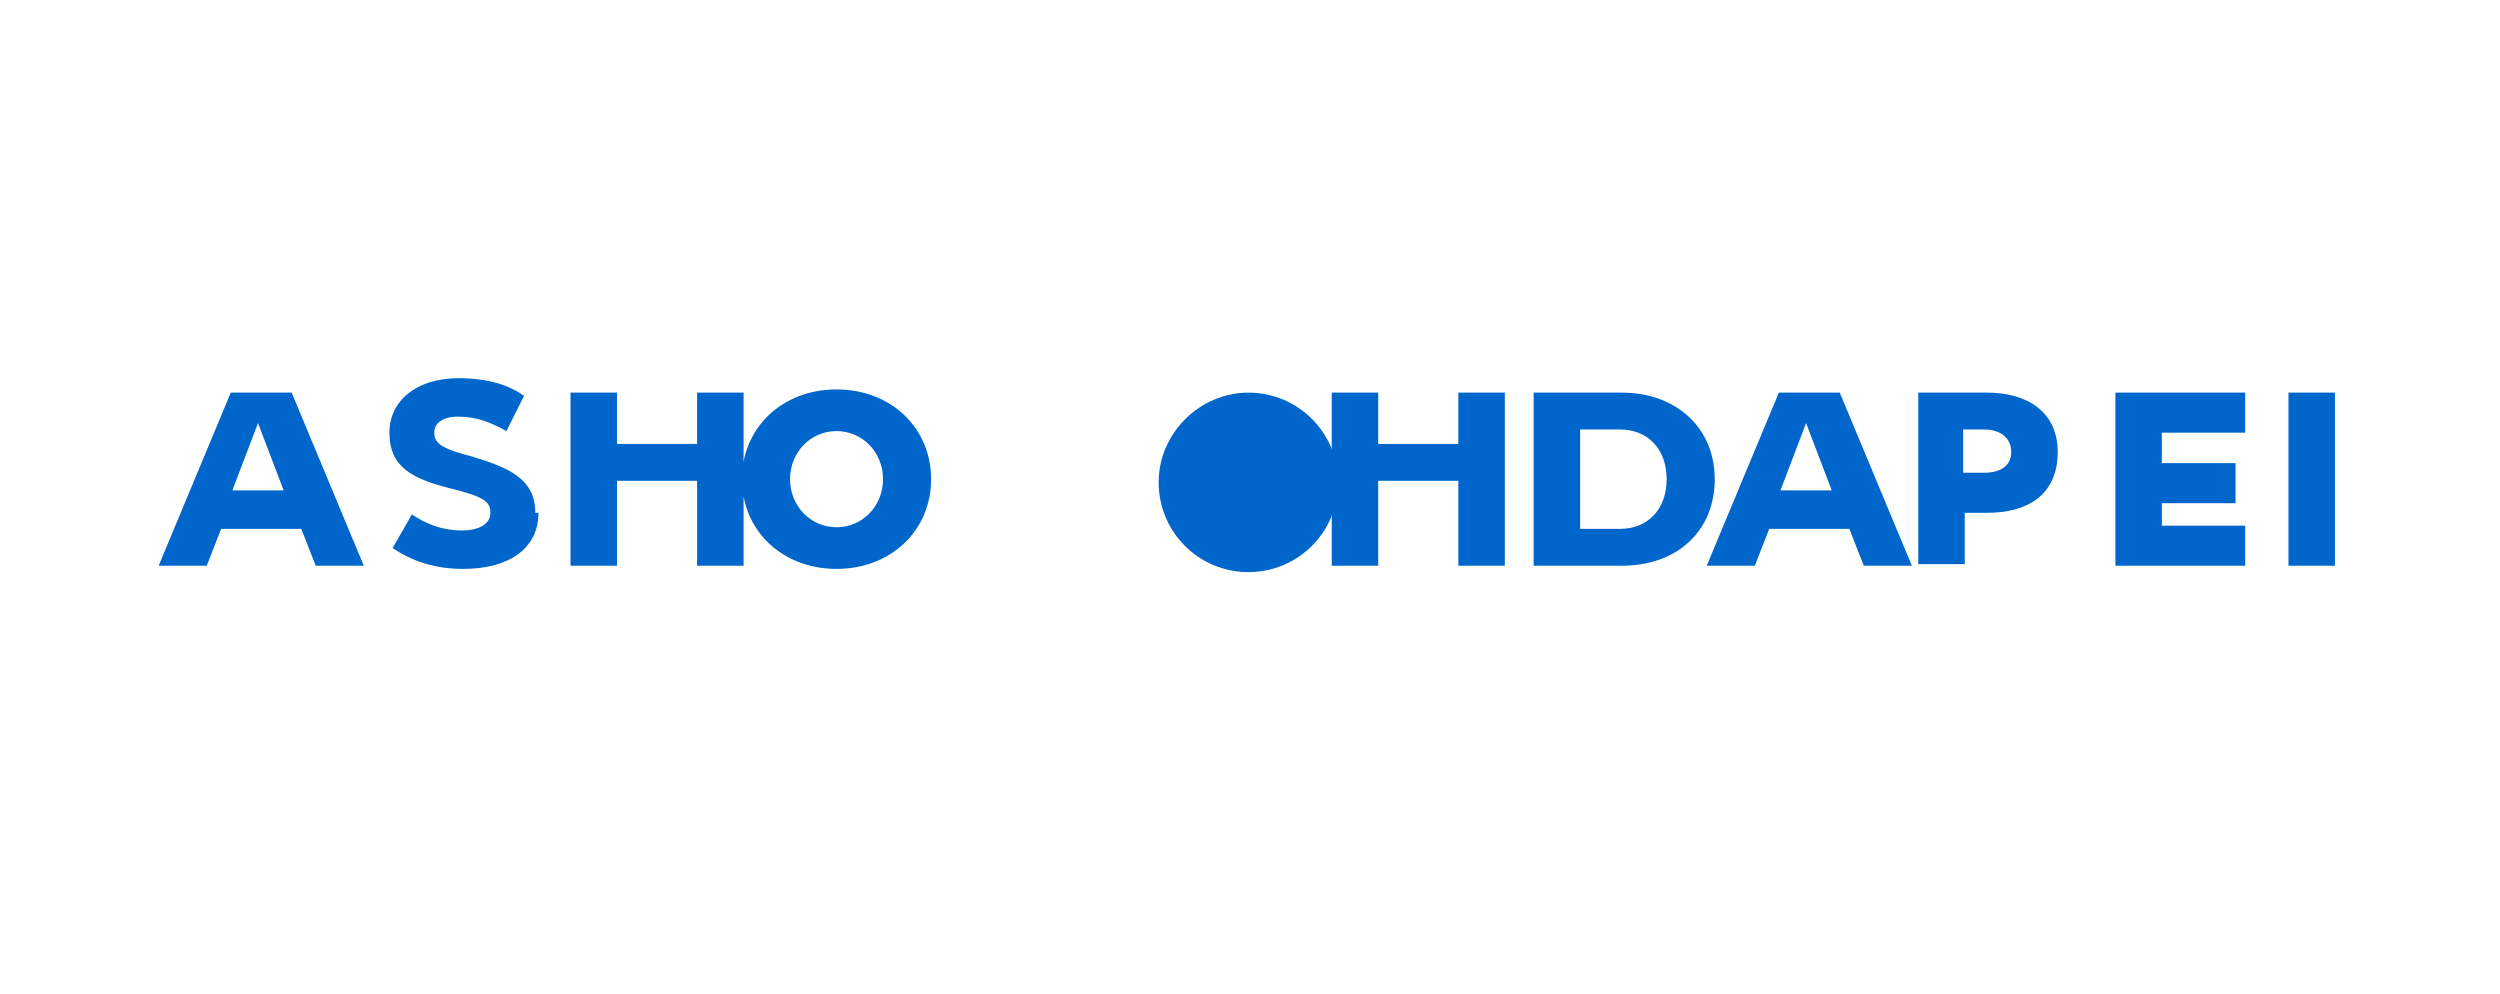 <svg xmlns="http://www.w3.org/2000/svg" viewBox="0 0 156 62" fill="none">
  <path d="M77.9 24.5c3.1 0 5.6 2.5 5.6 5.6s-2.5 5.6-5.6 5.6-5.6-2.5-5.6-5.6 2.6-5.6 5.6-5.6" fill="#0066CC"/>
  <path d="M18.2 24.5l4.5 10.8h-3l-.9-2.3h-5l-.9 2.3h-3l4.5-10.8h3.8zm-.5 6.1l-1.6-4.2-1.6 4.2h3.2zM33.6 32c0 2.2-1.8 3.5-4.7 3.5-1.8 0-3.2-.5-4.4-1.3l1.2-2.1c.9.6 1.9 1 3.1 1 1.1 0 1.8-.4 1.8-1.1 0-.7-.4-1-2.4-1.5-2.4-.6-3.9-1.3-3.9-3.5 0-2 1.7-3.4 4.3-3.4 1.8 0 3.1.4 4.1 1.1l-1.1 2.2c-.9-.5-1.8-.9-3-.9-1 0-1.5.4-1.5 1 0 .7.5 1 2.4 1.5 2.3.7 3.9 1.4 3.9 3.5M46.4 24.5v10.8h-2.9V30h-5v5.3h-2.9V24.5h2.9v3.2h5v-3.2h2.9zM58.1 29.9c0 3.2-2.5 5.6-5.9 5.6s-5.9-2.4-5.9-5.6 2.5-5.6 5.9-5.6 5.9 2.4 5.9 5.6zm-8.8 0c0 1.7 1.3 3 2.9 3s2.9-1.3 2.9-3-1.3-3-2.9-3-2.9 1.3-2.9 3zM93.9 24.5v10.8h-2.9V30h-5v5.3h-2.9V24.5h2.9v3.2h5v-3.2h2.9zM101.2 24.5c3.4 0 5.8 2.2 5.8 5.4 0 3.2-2.3 5.4-5.8 5.4h-5.5V24.5h5.5zm-.1 8.5c1.7 0 2.9-1.2 2.9-3.1s-1.2-3.1-2.9-3.1h-2.5v6.2h2.5zM114.8 24.5l4.5 10.8h-3l-.9-2.3h-5l-.9 2.3h-3l4.5-10.8h3.8zm-.5 6.1l-1.6-4.2-1.6 4.2h3.2zM128.4 28.2c0 2.7-1.9 3.8-4.4 3.8h-1.4v3.2h-2.9V24.5h4.3c2.5 0 4.4 1.2 4.4 3.7zm-2.9 0c0-.9-.7-1.4-1.7-1.4h-1.3v2.7h1.3c1 0 1.7-.4 1.7-1.3zM134.9 27.1v1.8h4.6v2.5h-4.6v1.4h5.2v2.5h-8.1V24.5h8.1v2.5h-5.2zM142.8 24.5h2.9v10.8h-2.9V24.5z" fill="#0066CC"/>
</svg>